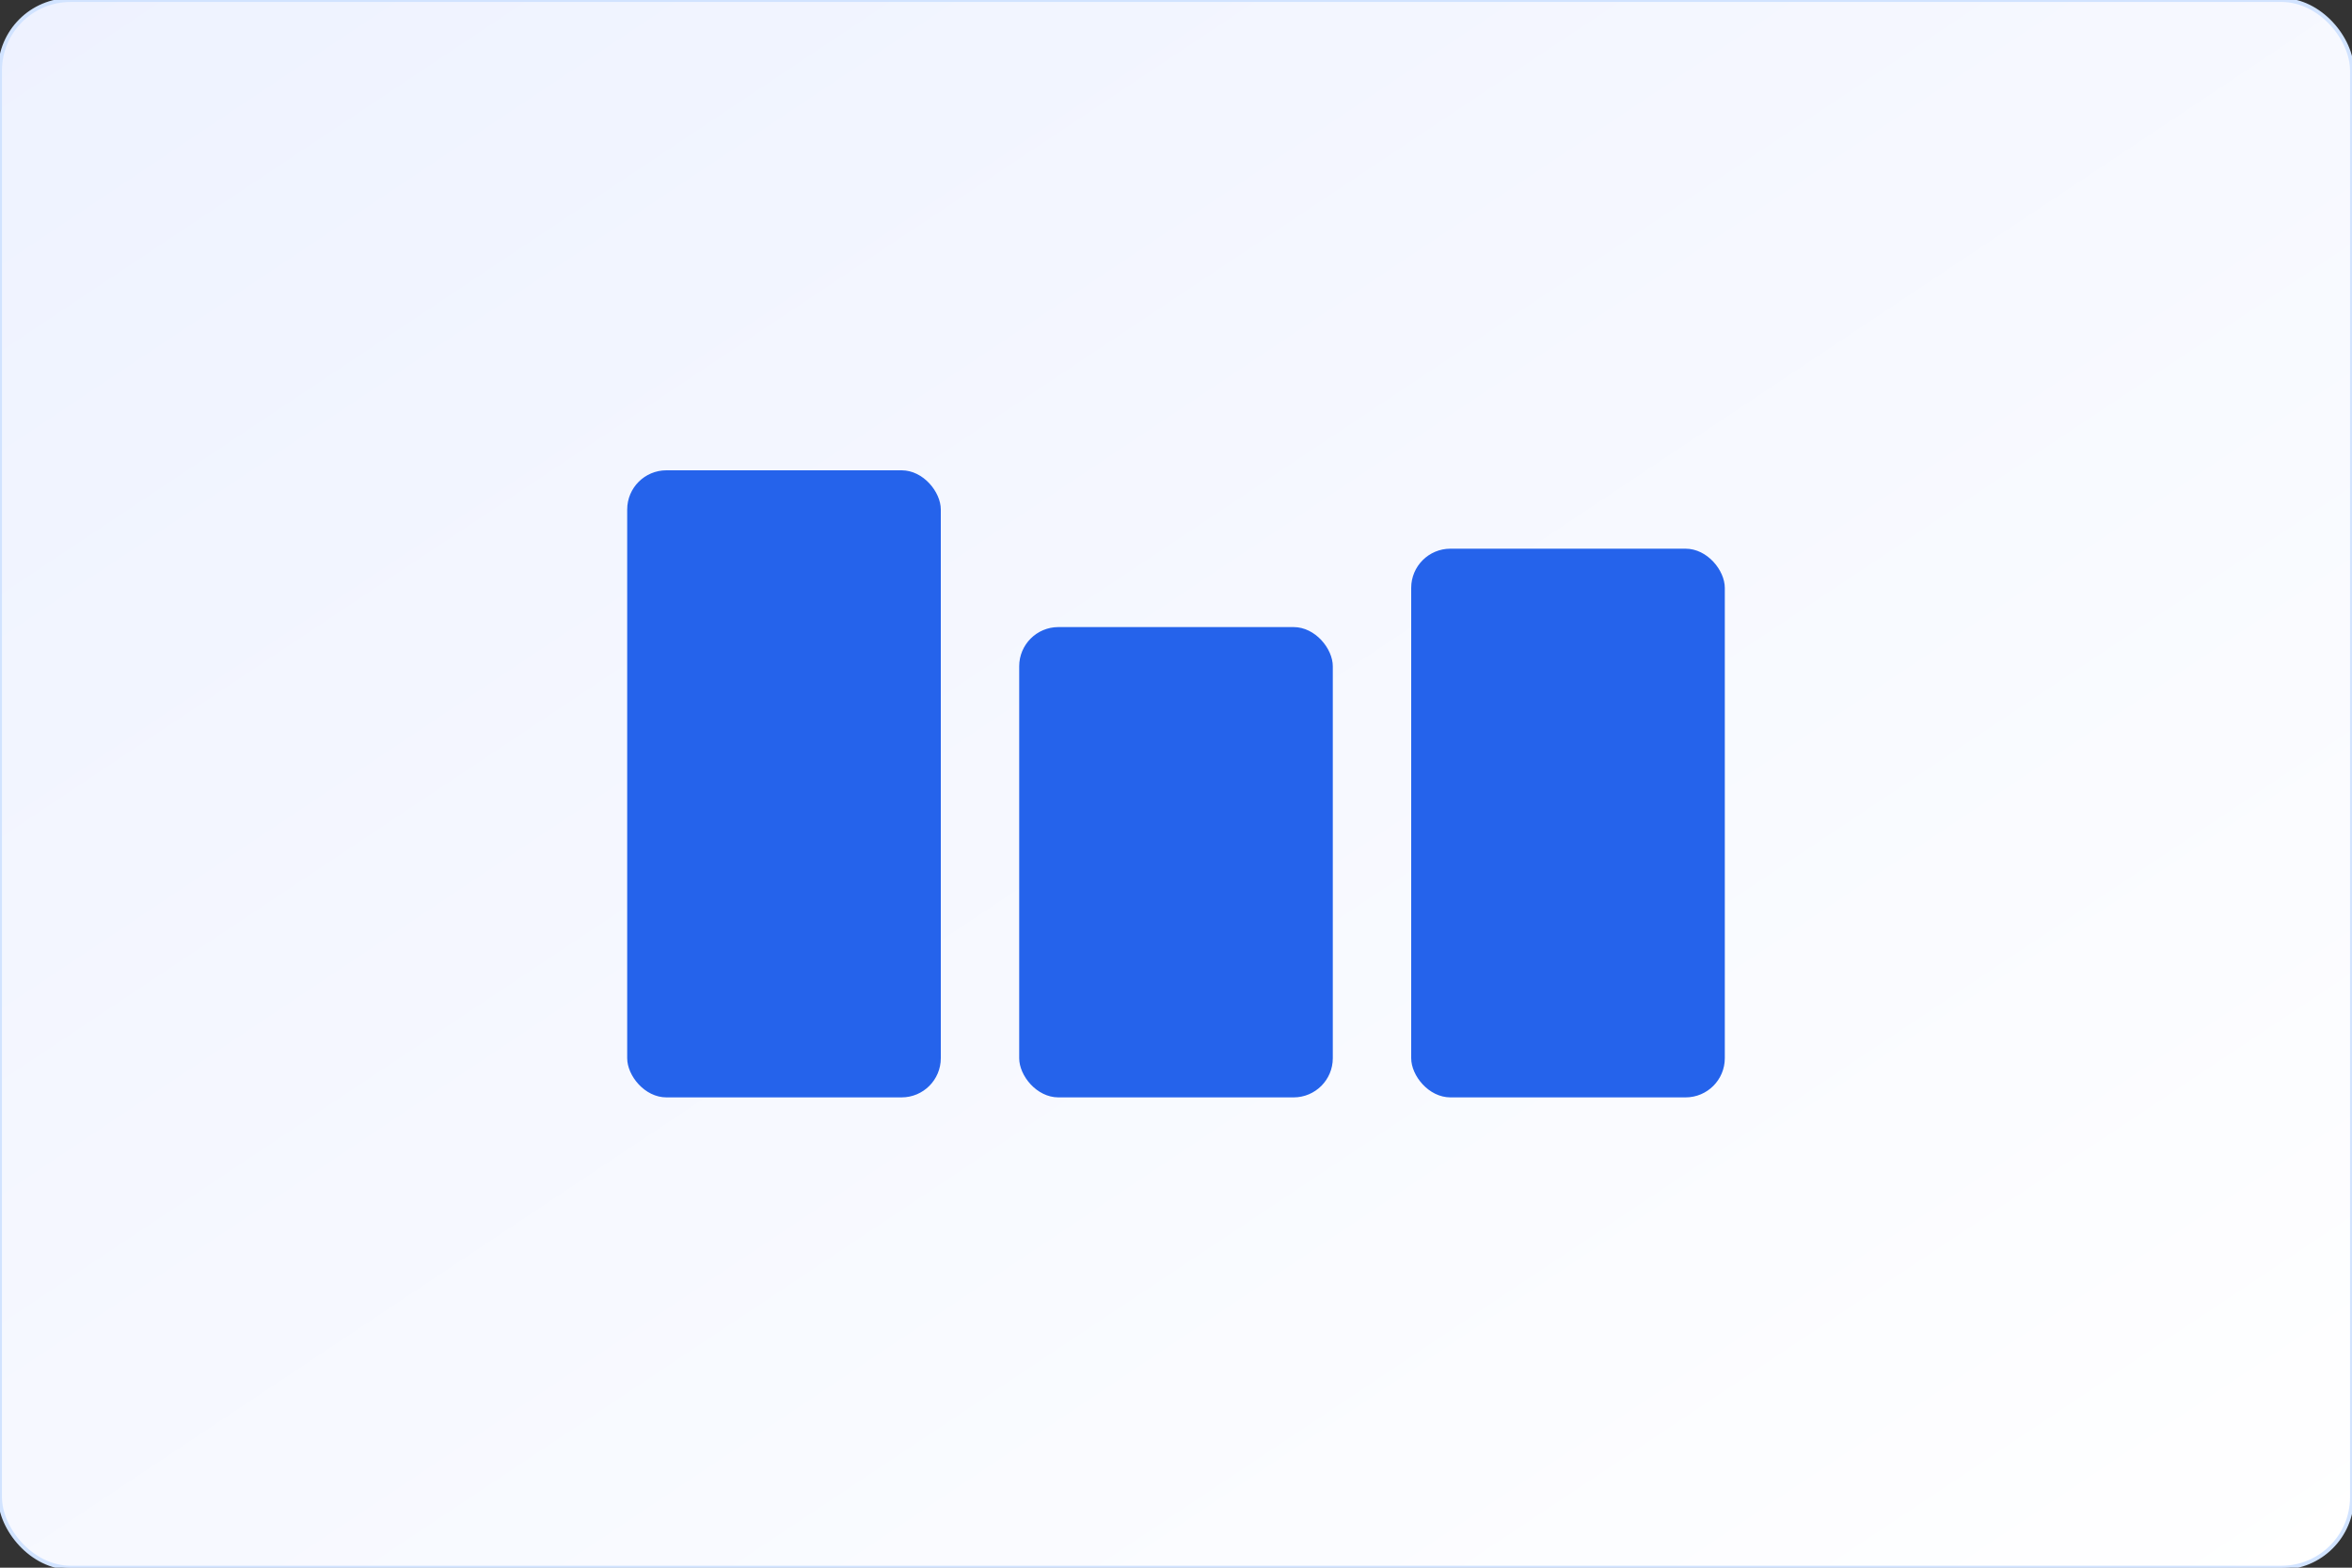 <svg xmlns="http://www.w3.org/2000/svg" width="600" height="400" viewBox="0 0 600 400">
  <rect x="0" y="0" width="600" height="400" fill="#333333" stroke="none"/>
  <defs>
    <linearGradient id="g" x1="0" y1="0" x2="1" y2="1">
      <stop offset="0%" stop-color="#eef2ff"/>
      <stop offset="100%" stop-color="#ffffff"/>
    </linearGradient>
  </defs>
  <rect x="0" y="0" width="600" height="400" rx="18" fill="url(#g)" stroke="#d1e3ff"/>
  <g fill="#2563eb">
    <rect x="160" y="120" width="80" height="160" rx="10"/>
    <rect x="260" y="160" width="80" height="120" rx="10"/>
    <rect x="360" y="140" width="80" height="140" rx="10"/>
  </g>
</svg>
